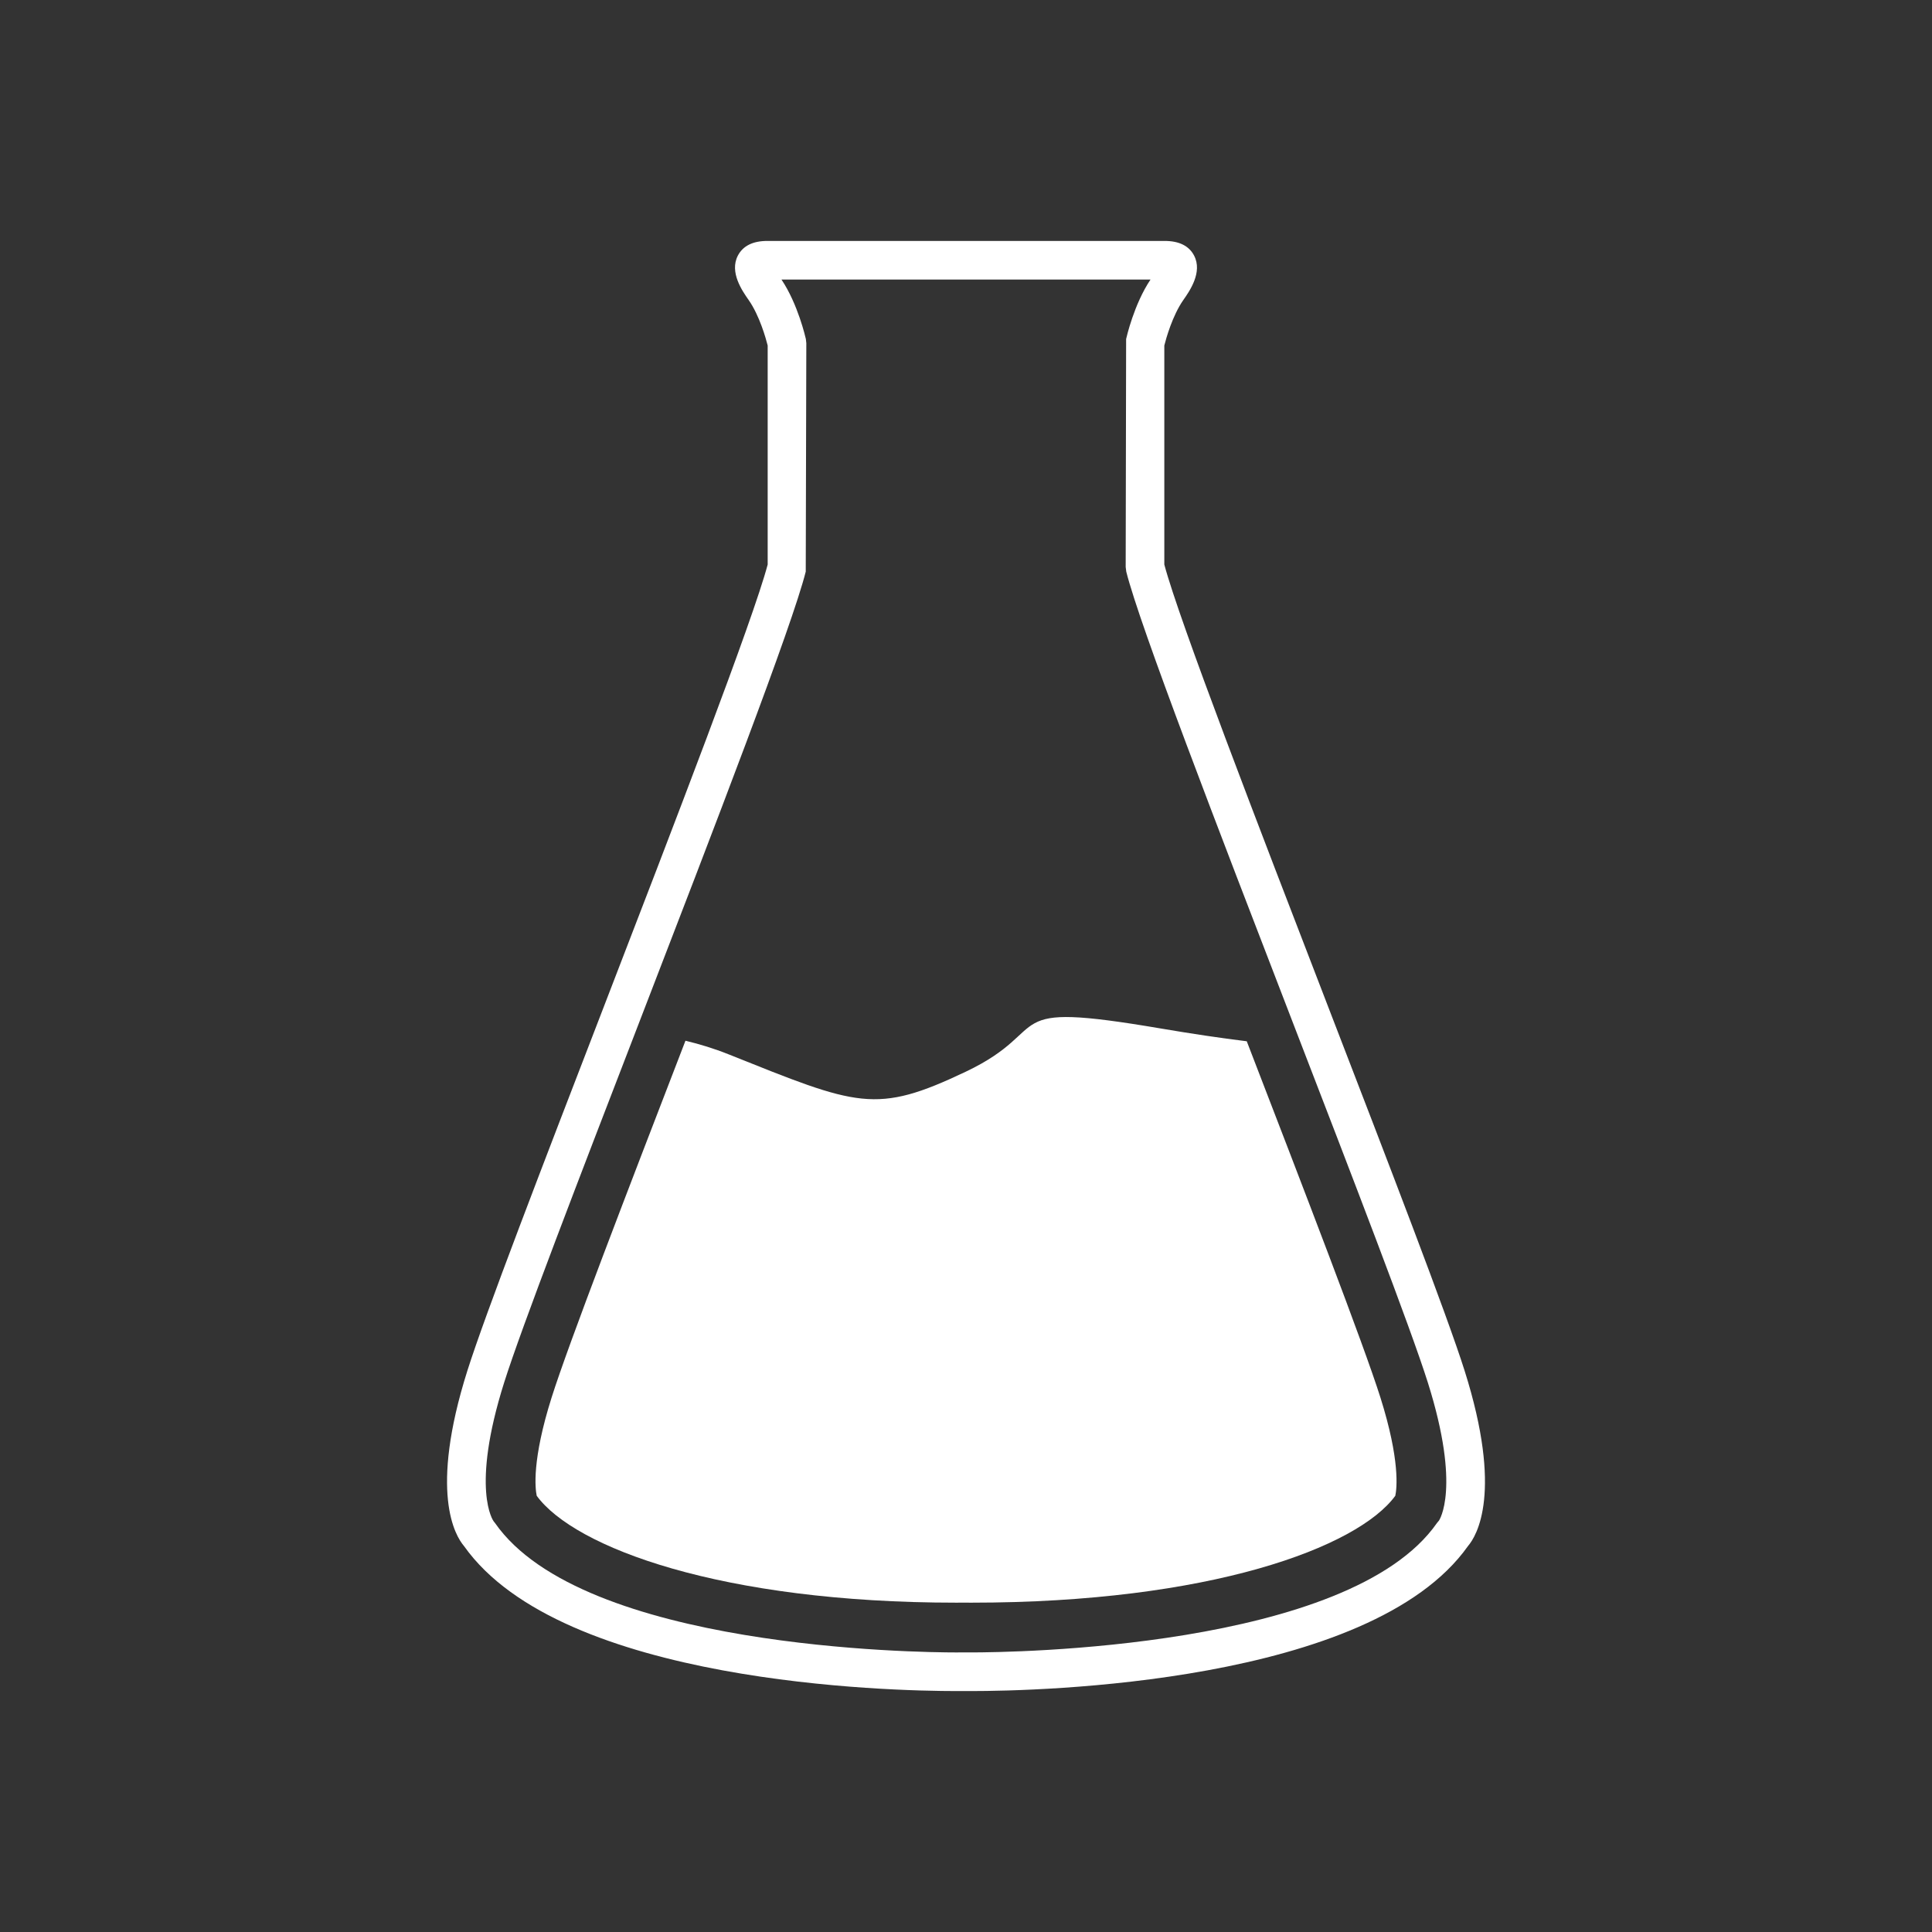 <svg xmlns="http://www.w3.org/2000/svg" xmlns:xlink="http://www.w3.org/1999/xlink" version="1.1" id="Your_Icon" x="0px" y="0px" width="100px" height="100px"  fill="#fff" viewBox="0 0 100 100" enable-background="new 0 0 100 100" xml:space="preserve">
<rect x="0" y="0" width="100" height="100" fill="#333333" stroke="none"/>
<g>
	<g>
		<path d="M50.276,87.529C50.276,87.529,50.276,87.529,50.276,87.529l-0.405-0.002l-0.367,0.002c-3.375,0-20.428-0.362-25.485-7.503    c-0.461-0.539-1.815-2.783,0.169-9.069c0.924-2.927,3.905-10.654,7.061-18.837c3.627-9.402,7.731-20.042,8.486-22.901V17.884    c-0.088-0.35-0.419-1.547-0.984-2.354c-0.327-0.467-1.007-1.438-0.559-2.3c0.263-0.504,0.776-0.759,1.526-0.759h20.564    c0.75,0,1.263,0.255,1.525,0.759c0.448,0.861-0.231,1.833-0.559,2.3c-0.564,0.807-0.896,2.004-0.983,2.354v11.335    c0.755,2.861,4.862,13.509,8.491,22.918c3.153,8.175,6.132,15.896,7.055,18.82c1.986,6.286,0.632,8.53,0.17,9.069    C70.925,87.167,53.688,87.529,50.276,87.529z M49.87,85.527l0.405,0.002h0c1.991,0,19.564-0.188,24.101-6.697l0.111-0.134h-0.001    c-0.007,0,1.155-1.638-0.582-7.14C73,68.694,70.032,61.001,66.89,52.857c-3.882-10.065-7.896-20.473-8.595-23.27l-0.03-0.242    l0.023-11.798c0.017-0.074,0.408-1.805,1.262-3.077H40.449c0.853,1.271,1.245,3.001,1.262,3.076l0.024,0.218l-0.03,11.823    c-0.699,2.795-4.71,13.195-8.59,23.252C29.97,60.992,27,68.692,26.095,71.559c-1.751,5.547-0.557,7.167-0.544,7.183l0.072,0.091    c4.537,6.51,21.914,6.697,23.88,6.697L49.87,85.527z"/>
	</g>
	<g>
		<path d="M64.532,53.896c-1.38-0.169-2.869-0.393-4.476-0.666c-8.616-1.465-5.363,0-10.056,2.235    c-4.693,2.235-5.587,1.788-12.291-0.894c-0.745-0.298-1.491-0.526-2.23-0.703c-2.979,7.724-6.051,15.688-6.928,18.466    c-1.028,3.256-0.849,4.717-0.771,5.087c1.951,2.677,9.54,5.533,21.723,5.533c0.198,0,0.311-0.001,0.324-0.002    c0,0,0.448,0.002,0.449,0.002c12.332,0,19.992-2.856,21.944-5.533c0.079-0.369,0.257-1.83-0.771-5.087    C70.572,69.56,67.508,61.613,64.532,53.896z"/>
	</g>
</g>
</svg>